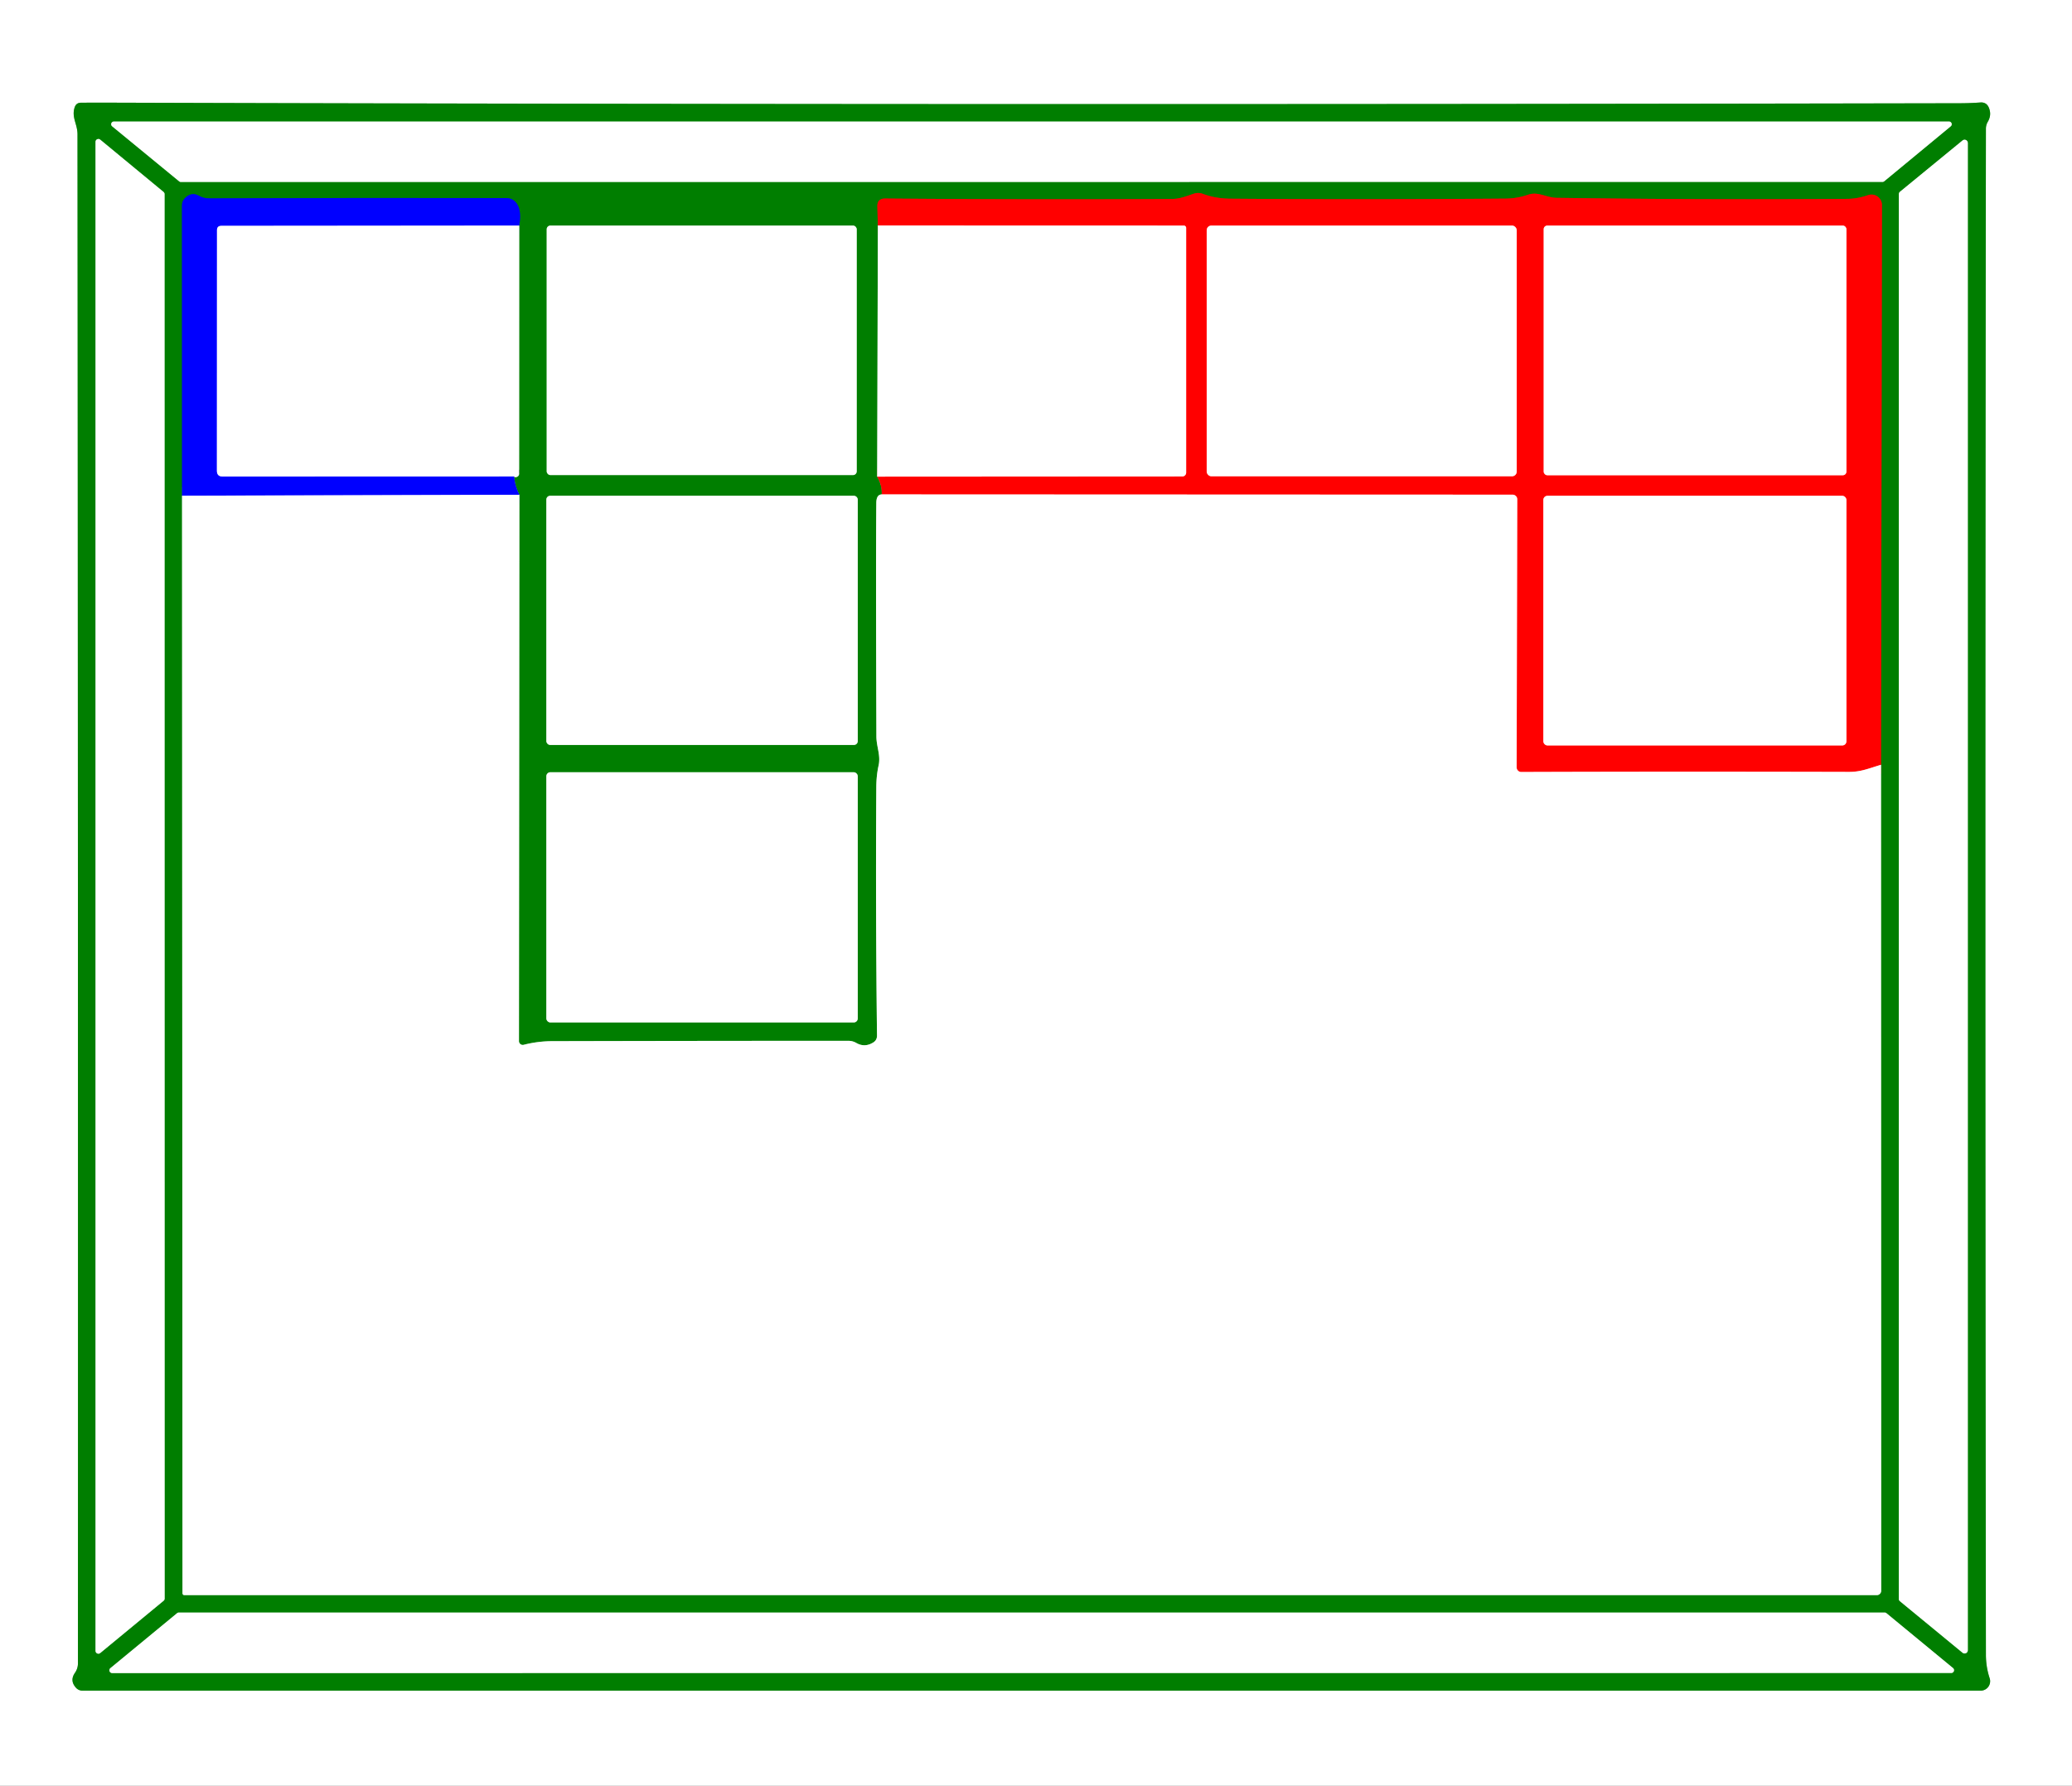 <?xml version="1.0" encoding="UTF-8" standalone="no"?>
<!DOCTYPE svg PUBLIC "-//W3C//DTD SVG 1.1//EN" "http://www.w3.org/Graphics/SVG/1.1/DTD/svg11.dtd">
<svg xmlns="http://www.w3.org/2000/svg" version="1.1" viewBox="0.00 0.00 239.00 206.00">
<rect x="0.00" y="0.00" width="239.00" height="206.00" fill="#333333" stroke="none"/>
<g stroke-width="2.00" fill="none" stroke-linecap="butt">
<path stroke="#80bf80" vector-effect="non-scaling-stroke" d="
  M 8.65 192.96
  Q 8.02 193.86 8.76 194.68
  A 1.01 1.00 69.1 0 0 9.51 195.02
  L 228.47 195.02
  A 1.09 1.09 0.0 0 0 229.50 193.58
  Q 229.07 192.28 229.07 190.88
  Q 228.95 103.35 229.07 14.85
  Q 229.07 14.43 229.28 14.06
  Q 229.76 13.26 229.41 12.42
  Q 229.14 11.78 228.45 11.82
  Q 227.21 11.91 226.00 11.91
  Q 108.54 12.14 11.75 11.84
  Q 10.54 11.84 9.34 11.85
  Q 8.80 11.85 8.62 12.36
  C 8.22 13.53 8.94 14.29 8.94 15.51
  Q 9.01 102.80 8.99 191.88
  A 1.91 1.88 -28.1 0 1 8.65 192.96"
/>
<path stroke="#80bf80" vector-effect="non-scaling-stroke" d="
  M 13.14 14.02
  A 0.31 0.31 0.0 0 0 12.94 14.57
  L 20.67 20.92
  A 0.31 0.31 0.0 0 0 20.87 20.99
  L 217.14 20.98
  A 0.31 0.31 0.0 0 0 217.34 20.91
  L 225.01 14.57
  A 0.31 0.31 0.0 0 0 224.82 14.02
  L 13.14 14.02"
/>
<path stroke="#80bf80" vector-effect="non-scaling-stroke" d="
  M 11.02 190.43
  A 0.33 0.33 0.0 0 0 11.56 190.68
  L 18.87 184.65
  A 0.33 0.33 0.0 0 0 18.99 184.39
  L 18.98 22.40
  A 0.33 0.33 0.0 0 0 18.86 22.14
  L 11.56 16.11
  A 0.33 0.33 0.0 0 0 11.02 16.36
  L 11.02 190.43"
/>
<path stroke="#80bf80" vector-effect="non-scaling-stroke" d="
  M 226.98 16.48
  A 0.37 0.37 0.0 0 0 226.38 16.20
  L 219.17 22.11
  A 0.37 0.37 0.0 0 0 219.03 22.40
  L 219.02 184.42
  A 0.37 0.37 0.0 0 0 219.15 184.70
  L 226.37 190.64
  A 0.37 0.37 0.0 0 0 226.98 190.36
  L 226.98 16.48"
/>
<path stroke="#80bf80" vector-effect="non-scaling-stroke" d="
  M 101.26 26.01
  L 101.18 54.98"
/>
<path stroke="#803f00" vector-effect="non-scaling-stroke" d="
  M 101.18 54.98
  Q 101.74 55.89 101.71 57.03"
/>
<path stroke="#80bf80" vector-effect="non-scaling-stroke" d="
  M 101.71 57.03
  Q 101.09 57.05 101.08 58.00
  Q 101.02 64.60 101.09 84.94
  C 101.09 86.13 101.61 87.13 101.34 88.31
  Q 101.09 89.46 101.08 90.75
  Q 100.99 104.95 101.16 119.46
  Q 101.16 119.98 100.73 120.25
  Q 99.75 120.86 98.78 120.31
  Q 98.35 120.06 97.85 120.06
  Q 80.95 120.06 63.75 120.10
  Q 62.04 120.10 60.41 120.52
  A 0.44 0.44 0.0 0 1 59.86 120.09
  L 59.91 57.07"
/>
<path stroke="#003f80" vector-effect="non-scaling-stroke" d="
  M 59.91 57.07
  Q 59.42 56.16 59.30 54.96"
/>
<path stroke="#80bf80" vector-effect="non-scaling-stroke" d="
  M 59.30 54.96
  Q 59.38 55.10 59.60 55.02
  Q 59.88 54.92 59.88 54.63
  L 59.89 26.02"
/>
<path stroke="#003f80" vector-effect="non-scaling-stroke" d="
  M 59.89 26.02
  Q 60.18 24.36 59.64 23.53
  Q 59.20 22.86 58.43 22.85
  Q 41.47 22.82 24.12 22.88
  Q 23.49 22.89 22.94 22.58
  Q 22.14 22.13 21.42 22.77
  Q 20.99 23.15 20.99 23.72
  L 21.00 57.18"
/>
<path stroke="#80bf80" vector-effect="non-scaling-stroke" d="
  M 21.00 57.18
  L 21.05 183.75
  Q 21.05 184.00 21.29 184.00
  L 216.49 184.00
  A 0.51 0.50 -90.0 0 0 216.99 183.49
  L 216.97 88.22"
/>
<path stroke="#803f00" vector-effect="non-scaling-stroke" d="
  M 216.97 88.22
  L 217.08 23.66
  A 1.21 1.21 0.0 0 0 215.48 22.51
  Q 214.25 22.93 213.10 22.94
  Q 196.16 23.06 179.58 22.82
  C 178.34 22.80 177.44 22.06 176.27 22.46
  Q 174.99 22.90 173.65 22.91
  Q 156.77 23.04 141.94 22.92
  Q 140.20 22.91 138.71 22.35
  A 1.53 1.50 45.6 0 0 137.75 22.33
  C 136.88 22.61 136.13 22.94 135.21 22.95
  Q 118.75 23.04 102.11 22.90
  Q 101.17 22.89 101.20 23.83
  L 101.26 26.01"
/>
<path stroke="#ff8080" vector-effect="non-scaling-stroke" d="
  M 216.97 88.22
  C 215.63 88.61 214.70 89.04 213.30 89.04
  Q 192.79 88.99 175.47 89.05
  A 0.54 0.53 -90.0 0 1 174.94 88.51
  L 175.01 57.59
  A 0.54 0.53 0.0 0 0 174.47 57.06
  L 101.71 57.03"
/>
<path stroke="#ff8080" vector-effect="non-scaling-stroke" d="
  M 101.18 54.98
  L 136.38 54.96
  A 0.44 0.44 0.0 0 0 136.82 54.52
  L 136.82 26.29
  A 0.27 0.27 0.0 0 0 136.55 26.02
  L 101.26 26.01"
/>
<path stroke="#8080ff" vector-effect="non-scaling-stroke" d="
  M 59.89 26.02
  L 25.53 26.05
  Q 25.03 26.05 25.03 26.55
  L 25.02 54.31
  Q 25.02 54.97 25.68 54.97
  L 59.30 54.96"
/>
<path stroke="#8080ff" vector-effect="non-scaling-stroke" d="
  M 59.91 57.07
  L 21.00 57.18"
/>
<path stroke="#80bf80" vector-effect="non-scaling-stroke" d="
  M 98.82 26.45
  A 0.43 0.43 0.0 0 0 98.39 26.02
  L 63.49 26.02
  A 0.43 0.43 0.0 0 0 63.06 26.45
  L 63.06 54.37
  A 0.43 0.43 0.0 0 0 63.49 54.80
  L 98.39 54.80
  A 0.43 0.43 0.0 0 0 98.82 54.37
  L 98.82 26.45"
/>
<path stroke="#80bf80" vector-effect="non-scaling-stroke" d="
  M 98.94 57.63
  A 0.44 0.44 0.0 0 0 98.50 57.19
  L 63.46 57.19
  A 0.44 0.44 0.0 0 0 63.02 57.63
  L 63.02 85.49
  A 0.44 0.44 0.0 0 0 63.46 85.93
  L 98.50 85.93
  A 0.44 0.44 0.0 0 0 98.94 85.49
  L 98.94 57.63"
/>
<path stroke="#80bf80" vector-effect="non-scaling-stroke" d="
  M 98.94 89.54
  A 0.46 0.46 0.0 0 0 98.48 89.08
  L 63.48 89.08
  A 0.46 0.46 0.0 0 0 63.02 89.54
  L 63.02 117.48
  A 0.46 0.46 0.0 0 0 63.48 117.94
  L 98.48 117.94
  A 0.46 0.46 0.0 0 0 98.94 117.48
  L 98.94 89.54"
/>
<path stroke="#80bf80" vector-effect="non-scaling-stroke" d="
  M 225.07 192.98
  A 0.32 0.32 0.0 0 0 225.27 192.41
  L 217.59 186.08
  A 0.32 0.32 0.0 0 0 217.39 186.01
  L 20.63 186.01
  A 0.32 0.32 0.0 0 0 20.43 186.08
  L 12.74 192.42
  A 0.32 0.32 0.0 0 0 12.94 192.99
  L 225.07 192.98"
/>
<path stroke="#ff8080" vector-effect="non-scaling-stroke" d="
  M 174.95 26.56
  A 0.54 0.54 0.0 0 0 174.41 26.02
  L 139.73 26.02
  A 0.54 0.54 0.0 0 0 139.19 26.56
  L 139.19 54.40
  A 0.54 0.54 0.0 0 0 139.73 54.94
  L 174.41 54.94
  A 0.54 0.54 0.0 0 0 174.95 54.40
  L 174.95 26.56"
/>
<path stroke="#ff8080" vector-effect="non-scaling-stroke" d="
  M 212.98 26.44
  A 0.42 0.42 0.0 0 0 212.56 26.02
  L 178.48 26.02
  A 0.42 0.42 0.0 0 0 178.06 26.44
  L 178.06 54.40
  A 0.42 0.42 0.0 0 0 178.48 54.82
  L 212.56 54.82
  A 0.42 0.42 0.0 0 0 212.98 54.40
  L 212.98 26.44"
/>
<path stroke="#ff8080" vector-effect="non-scaling-stroke" d="
  M 212.98 57.67
  A 0.48 0.48 0.0 0 0 212.50 57.19
  L 178.50 57.19
  A 0.48 0.48 0.0 0 0 178.02 57.67
  L 178.02 85.51
  A 0.48 0.48 0.0 0 0 178.50 85.99
  L 212.50 85.99
  A 0.48 0.48 0.0 0 0 212.98 85.51
  L 212.98 57.67"
/>
</g>
<path fill="#ffffff" d="
  M 0.00 0.00
  L 239.00 0.00
  L 239.00 206.00
  L 0.00 206.00
  L 0.00 0.00
  Z
  M 8.65 192.96
  Q 8.02 193.86 8.76 194.68
  A 1.01 1.00 69.1 0 0 9.51 195.02
  L 228.47 195.02
  A 1.09 1.09 0.0 0 0 229.50 193.58
  Q 229.07 192.28 229.07 190.88
  Q 228.95 103.35 229.07 14.85
  Q 229.07 14.43 229.28 14.06
  Q 229.76 13.26 229.41 12.42
  Q 229.14 11.78 228.45 11.82
  Q 227.21 11.91 226.00 11.91
  Q 108.54 12.14 11.75 11.84
  Q 10.54 11.84 9.34 11.85
  Q 8.80 11.85 8.62 12.36
  C 8.22 13.53 8.94 14.29 8.94 15.51
  Q 9.01 102.80 8.99 191.88
  A 1.91 1.88 -28.1 0 1 8.65 192.96
  Z"
/>
<path fill="#007e00" d="
  M 8.65 192.96
  A 1.91 1.88 -28.1 0 0 8.99 191.88
  Q 9.01 102.80 8.94 15.51
  C 8.94 14.29 8.22 13.53 8.62 12.36
  Q 8.80 11.85 9.34 11.85
  Q 10.54 11.84 11.75 11.84
  Q 108.54 12.14 226.00 11.91
  Q 227.21 11.91 228.45 11.82
  Q 229.14 11.78 229.41 12.42
  Q 229.76 13.26 229.28 14.06
  Q 229.07 14.43 229.07 14.85
  Q 228.95 103.35 229.07 190.88
  Q 229.07 192.28 229.50 193.58
  A 1.09 1.09 0.0 0 1 228.47 195.02
  L 9.51 195.02
  A 1.01 1.00 69.1 0 1 8.76 194.68
  Q 8.02 193.86 8.65 192.96
  Z
  M 13.14 14.02
  A 0.31 0.31 0.0 0 0 12.94 14.57
  L 20.67 20.92
  A 0.31 0.31 0.0 0 0 20.87 20.99
  L 217.14 20.98
  A 0.31 0.31 0.0 0 0 217.34 20.91
  L 225.01 14.57
  A 0.31 0.31 0.0 0 0 224.82 14.02
  L 13.14 14.02
  Z
  M 11.02 190.43
  A 0.33 0.33 0.0 0 0 11.56 190.68
  L 18.87 184.65
  A 0.33 0.33 0.0 0 0 18.99 184.39
  L 18.98 22.40
  A 0.33 0.33 0.0 0 0 18.86 22.14
  L 11.56 16.11
  A 0.33 0.33 0.0 0 0 11.02 16.36
  L 11.02 190.43
  Z
  M 226.98 16.48
  A 0.37 0.37 0.0 0 0 226.38 16.20
  L 219.17 22.11
  A 0.37 0.37 0.0 0 0 219.03 22.40
  L 219.02 184.42
  A 0.37 0.37 0.0 0 0 219.15 184.70
  L 226.37 190.64
  A 0.37 0.37 0.0 0 0 226.98 190.36
  L 226.98 16.48
  Z
  M 101.26 26.01
  L 101.18 54.98
  Q 101.74 55.89 101.71 57.03
  Q 101.09 57.05 101.08 58.00
  Q 101.02 64.60 101.09 84.94
  C 101.09 86.13 101.61 87.13 101.34 88.31
  Q 101.09 89.46 101.08 90.75
  Q 100.99 104.95 101.16 119.46
  Q 101.16 119.98 100.73 120.25
  Q 99.75 120.86 98.78 120.31
  Q 98.35 120.06 97.85 120.06
  Q 80.95 120.06 63.75 120.10
  Q 62.04 120.10 60.41 120.52
  A 0.44 0.44 0.0 0 1 59.86 120.09
  L 59.91 57.07
  Q 59.42 56.16 59.30 54.96
  Q 59.38 55.10 59.60 55.02
  Q 59.88 54.92 59.88 54.63
  L 59.89 26.02
  Q 60.18 24.36 59.64 23.53
  Q 59.20 22.86 58.43 22.85
  Q 41.47 22.82 24.12 22.88
  Q 23.49 22.89 22.94 22.58
  Q 22.14 22.13 21.42 22.77
  Q 20.99 23.15 20.99 23.72
  L 21.00 57.18
  L 21.05 183.75
  Q 21.05 184.00 21.29 184.00
  L 216.49 184.00
  A 0.51 0.50 -90.0 0 0 216.99 183.49
  L 216.97 88.22
  L 217.08 23.66
  A 1.21 1.21 0.0 0 0 215.48 22.51
  Q 214.25 22.93 213.10 22.94
  Q 196.16 23.06 179.58 22.82
  C 178.34 22.80 177.44 22.06 176.27 22.46
  Q 174.99 22.90 173.65 22.91
  Q 156.77 23.04 141.94 22.92
  Q 140.20 22.91 138.71 22.35
  A 1.53 1.50 45.6 0 0 137.75 22.33
  C 136.88 22.61 136.13 22.94 135.21 22.95
  Q 118.75 23.04 102.11 22.90
  Q 101.17 22.89 101.20 23.83
  L 101.26 26.01
  Z
  M 98.82 26.45
  A 0.43 0.43 0.0 0 0 98.39 26.02
  L 63.49 26.02
  A 0.43 0.43 0.0 0 0 63.06 26.45
  L 63.06 54.37
  A 0.43 0.43 0.0 0 0 63.49 54.80
  L 98.39 54.80
  A 0.43 0.43 0.0 0 0 98.82 54.37
  L 98.82 26.45
  Z
  M 98.94 57.63
  A 0.44 0.44 0.0 0 0 98.50 57.19
  L 63.46 57.19
  A 0.44 0.44 0.0 0 0 63.02 57.63
  L 63.02 85.49
  A 0.44 0.44 0.0 0 0 63.46 85.93
  L 98.50 85.93
  A 0.44 0.44 0.0 0 0 98.94 85.49
  L 98.94 57.63
  Z
  M 98.94 89.54
  A 0.46 0.46 0.0 0 0 98.48 89.08
  L 63.48 89.08
  A 0.46 0.46 0.0 0 0 63.02 89.54
  L 63.02 117.48
  A 0.46 0.46 0.0 0 0 63.48 117.94
  L 98.48 117.94
  A 0.46 0.46 0.0 0 0 98.94 117.48
  L 98.94 89.54
  Z
  M 225.07 192.98
  A 0.32 0.32 0.0 0 0 225.27 192.41
  L 217.59 186.08
  A 0.32 0.32 0.0 0 0 217.39 186.01
  L 20.63 186.01
  A 0.32 0.32 0.0 0 0 20.43 186.08
  L 12.74 192.42
  A 0.32 0.32 0.0 0 0 12.94 192.99
  L 225.07 192.98
  Z"
/>
<path fill="#ffffff" d="
  M 13.14 14.02
  L 224.82 14.02
  A 0.31 0.31 0.0 0 1 225.01 14.57
  L 217.34 20.91
  A 0.31 0.31 0.0 0 1 217.14 20.98
  L 20.87 20.99
  A 0.31 0.31 0.0 0 1 20.67 20.92
  L 12.94 14.57
  A 0.31 0.31 0.0 0 1 13.14 14.02
  Z"
/>
<path fill="#ffffff" d="
  M 11.02 190.43
  L 11.02 16.36
  A 0.33 0.33 0.0 0 1 11.56 16.11
  L 18.86 22.14
  A 0.33 0.33 0.0 0 1 18.98 22.40
  L 18.99 184.39
  A 0.33 0.33 0.0 0 1 18.87 184.65
  L 11.56 190.68
  A 0.33 0.33 0.0 0 1 11.02 190.43
  Z"
/>
<path fill="#ffffff" d="
  M 226.98 16.48
  L 226.98 190.36
  A 0.37 0.37 0.0 0 1 226.37 190.64
  L 219.15 184.70
  A 0.37 0.37 0.0 0 1 219.02 184.42
  L 219.03 22.40
  A 0.37 0.37 0.0 0 1 219.17 22.11
  L 226.38 16.20
  A 0.37 0.37 0.0 0 1 226.98 16.48
  Z"
/>
<path fill="#ff0000" d="
  M 216.97 88.22
  C 215.63 88.61 214.70 89.04 213.30 89.04
  Q 192.79 88.99 175.47 89.05
  A 0.54 0.53 -90.0 0 1 174.94 88.51
  L 175.01 57.59
  A 0.54 0.53 0.0 0 0 174.47 57.06
  L 101.71 57.03
  Q 101.74 55.89 101.18 54.98
  L 136.38 54.96
  A 0.44 0.44 0.0 0 0 136.82 54.52
  L 136.82 26.29
  A 0.27 0.27 0.0 0 0 136.55 26.02
  L 101.26 26.01
  L 101.20 23.83
  Q 101.17 22.89 102.11 22.90
  Q 118.75 23.04 135.21 22.95
  C 136.13 22.94 136.88 22.61 137.75 22.33
  A 1.53 1.50 45.6 0 1 138.71 22.35
  Q 140.20 22.91 141.94 22.92
  Q 156.77 23.04 173.65 22.91
  Q 174.99 22.90 176.27 22.46
  C 177.44 22.06 178.34 22.80 179.58 22.82
  Q 196.16 23.06 213.10 22.94
  Q 214.25 22.93 215.48 22.51
  A 1.21 1.21 0.0 0 1 217.08 23.66
  L 216.97 88.22
  Z
  M 174.95 26.56
  A 0.54 0.54 0.0 0 0 174.41 26.02
  L 139.73 26.02
  A 0.54 0.54 0.0 0 0 139.19 26.56
  L 139.19 54.40
  A 0.54 0.54 0.0 0 0 139.73 54.94
  L 174.41 54.94
  A 0.54 0.54 0.0 0 0 174.95 54.40
  L 174.95 26.56
  Z
  M 212.98 26.44
  A 0.42 0.42 0.0 0 0 212.56 26.02
  L 178.48 26.02
  A 0.42 0.42 0.0 0 0 178.06 26.44
  L 178.06 54.40
  A 0.42 0.42 0.0 0 0 178.48 54.82
  L 212.56 54.82
  A 0.42 0.42 0.0 0 0 212.98 54.40
  L 212.98 26.44
  Z
  M 212.98 57.67
  A 0.48 0.48 0.0 0 0 212.50 57.19
  L 178.50 57.19
  A 0.48 0.48 0.0 0 0 178.02 57.67
  L 178.02 85.51
  A 0.48 0.48 0.0 0 0 178.50 85.99
  L 212.50 85.99
  A 0.48 0.48 0.0 0 0 212.98 85.51
  L 212.98 57.67
  Z"
/>
<path fill="#0000ff" d="
  M 59.89 26.02
  L 25.53 26.05
  Q 25.03 26.05 25.03 26.55
  L 25.02 54.31
  Q 25.02 54.97 25.68 54.97
  L 59.30 54.96
  Q 59.42 56.16 59.91 57.07
  L 21.00 57.18
  L 20.99 23.72
  Q 20.99 23.15 21.42 22.77
  Q 22.14 22.13 22.94 22.58
  Q 23.49 22.89 24.12 22.88
  Q 41.47 22.82 58.43 22.85
  Q 59.20 22.86 59.64 23.53
  Q 60.18 24.36 59.89 26.02
  Z"
/>
<path fill="#ffffff" d="
  M 59.89 26.02
  L 59.88 54.63
  Q 59.88 54.92 59.60 55.02
  Q 59.38 55.10 59.30 54.96
  L 25.68 54.97
  Q 25.02 54.97 25.02 54.31
  L 25.03 26.55
  Q 25.03 26.05 25.53 26.05
  L 59.89 26.02
  Z"
/>
<rect fill="#ffffff" x="63.06" y="26.02" width="35.76" height="28.78" rx="0.43"/>
<path fill="#ffffff" d="
  M 101.26 26.01
  L 136.55 26.02
  A 0.27 0.27 0.0 0 1 136.82 26.29
  L 136.82 54.52
  A 0.44 0.44 0.0 0 1 136.38 54.96
  L 101.18 54.98
  L 101.26 26.01
  Z"
/>
<rect fill="#ffffff" x="139.19" y="26.02" width="35.76" height="28.92" rx="0.54"/>
<rect fill="#ffffff" x="178.06" y="26.02" width="34.92" height="28.80" rx="0.42"/>
<path fill="#ffffff" d="
  M 21.00 57.18
  L 59.91 57.07
  L 59.86 120.09
  A 0.44 0.44 0.0 0 0 60.41 120.52
  Q 62.04 120.10 63.75 120.10
  Q 80.95 120.06 97.85 120.06
  Q 98.35 120.06 98.78 120.31
  Q 99.75 120.86 100.73 120.25
  Q 101.16 119.98 101.16 119.46
  Q 100.99 104.95 101.08 90.75
  Q 101.09 89.46 101.34 88.31
  C 101.61 87.13 101.09 86.13 101.09 84.94
  Q 101.02 64.60 101.08 58.00
  Q 101.09 57.05 101.71 57.03
  L 174.47 57.06
  A 0.54 0.53 -0.0 0 1 175.01 57.59
  L 174.94 88.51
  A 0.54 0.53 90.0 0 0 175.47 89.05
  Q 192.79 88.99 213.30 89.04
  C 214.70 89.04 215.63 88.61 216.97 88.22
  L 216.99 183.49
  A 0.51 0.50 -90.0 0 1 216.49 184.00
  L 21.29 184.00
  Q 21.05 184.00 21.05 183.75
  L 21.00 57.18
  Z"
/>
<rect fill="#ffffff" x="63.02" y="57.19" width="35.92" height="28.74" rx="0.44"/>
<rect fill="#ffffff" x="178.02" y="57.19" width="34.96" height="28.80" rx="0.48"/>
<rect fill="#ffffff" x="63.02" y="89.08" width="35.92" height="28.86" rx="0.46"/>
<path fill="#ffffff" d="
  M 225.07 192.98
  L 12.94 192.99
  A 0.32 0.32 0.0 0 1 12.74 192.42
  L 20.43 186.08
  A 0.32 0.32 0.0 0 1 20.63 186.01
  L 217.39 186.01
  A 0.32 0.32 0.0 0 1 217.59 186.08
  L 225.27 192.41
  A 0.32 0.32 0.0 0 1 225.07 192.98
  Z"
/>
</svg>
